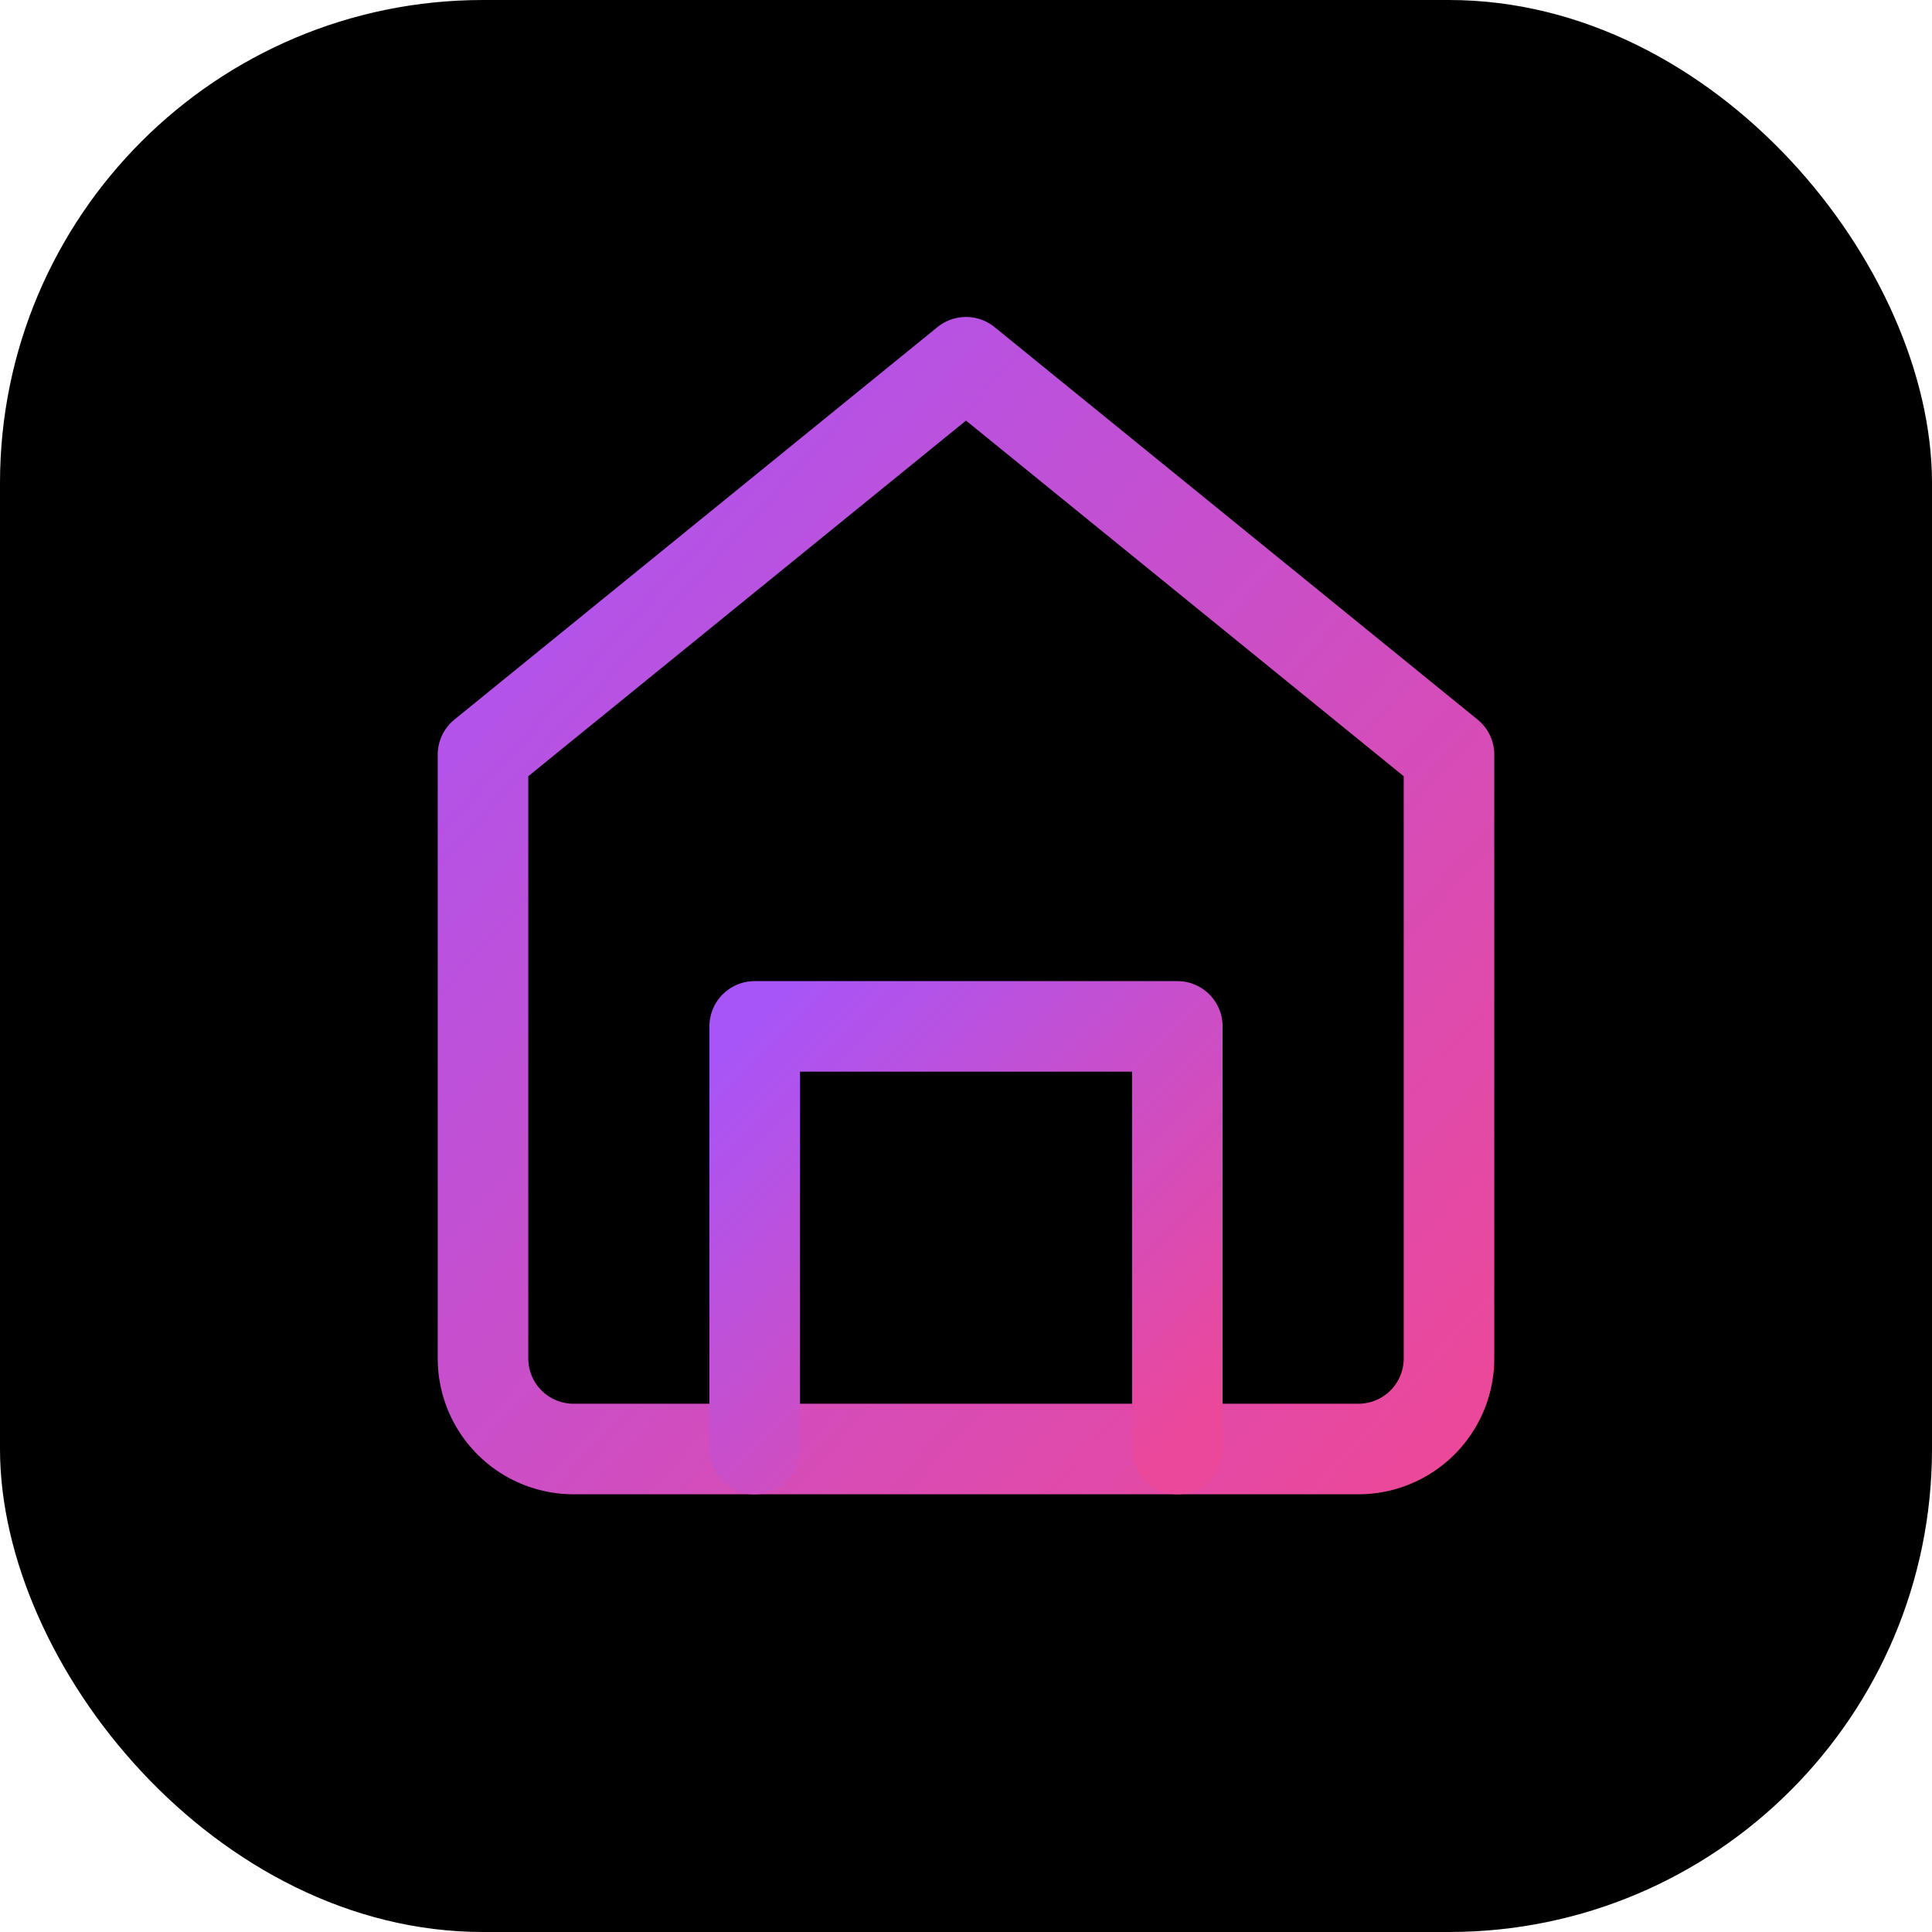 <svg xmlns="http://www.w3.org/2000/svg" width="32" height="32" viewBox="0 0 32 32">
  <defs>
    <linearGradient id="gradient" x1="0%" y1="0%" x2="100%" y2="100%">
      <stop offset="0%" style="stop-color:#a855f7;stop-opacity:1" />
      <stop offset="100%" style="stop-color:#ec4899;stop-opacity:1" />
    </linearGradient>
  </defs>
  <!-- Black background with rounded corners -->
  <rect width="32" height="32" rx="8" ry="8" fill="#000000" />
  <!-- Lucide Home icon with gradient -->
  <g transform="translate(16, 17)">
    <path d="M -8 -4.5 l 8 -6.5 l 8 6.5 v 10 a 1.5 1.5 0 0 1 -1.5 1.5 H -6.5 a 1.5 1.5 0 0 1 -1.5 -1.5 z" 
          fill="none" 
          stroke="url(#gradient)" 
          stroke-width="1.5" 
          stroke-linecap="round" 
          stroke-linejoin="round"/>
    <polyline points="-3.5 7 -3.5 0 3.5 0 3.5 7" 
              fill="none" 
              stroke="url(#gradient)" 
              stroke-width="1.5" 
              stroke-linecap="round" 
              stroke-linejoin="round"/>
  </g>
</svg>
